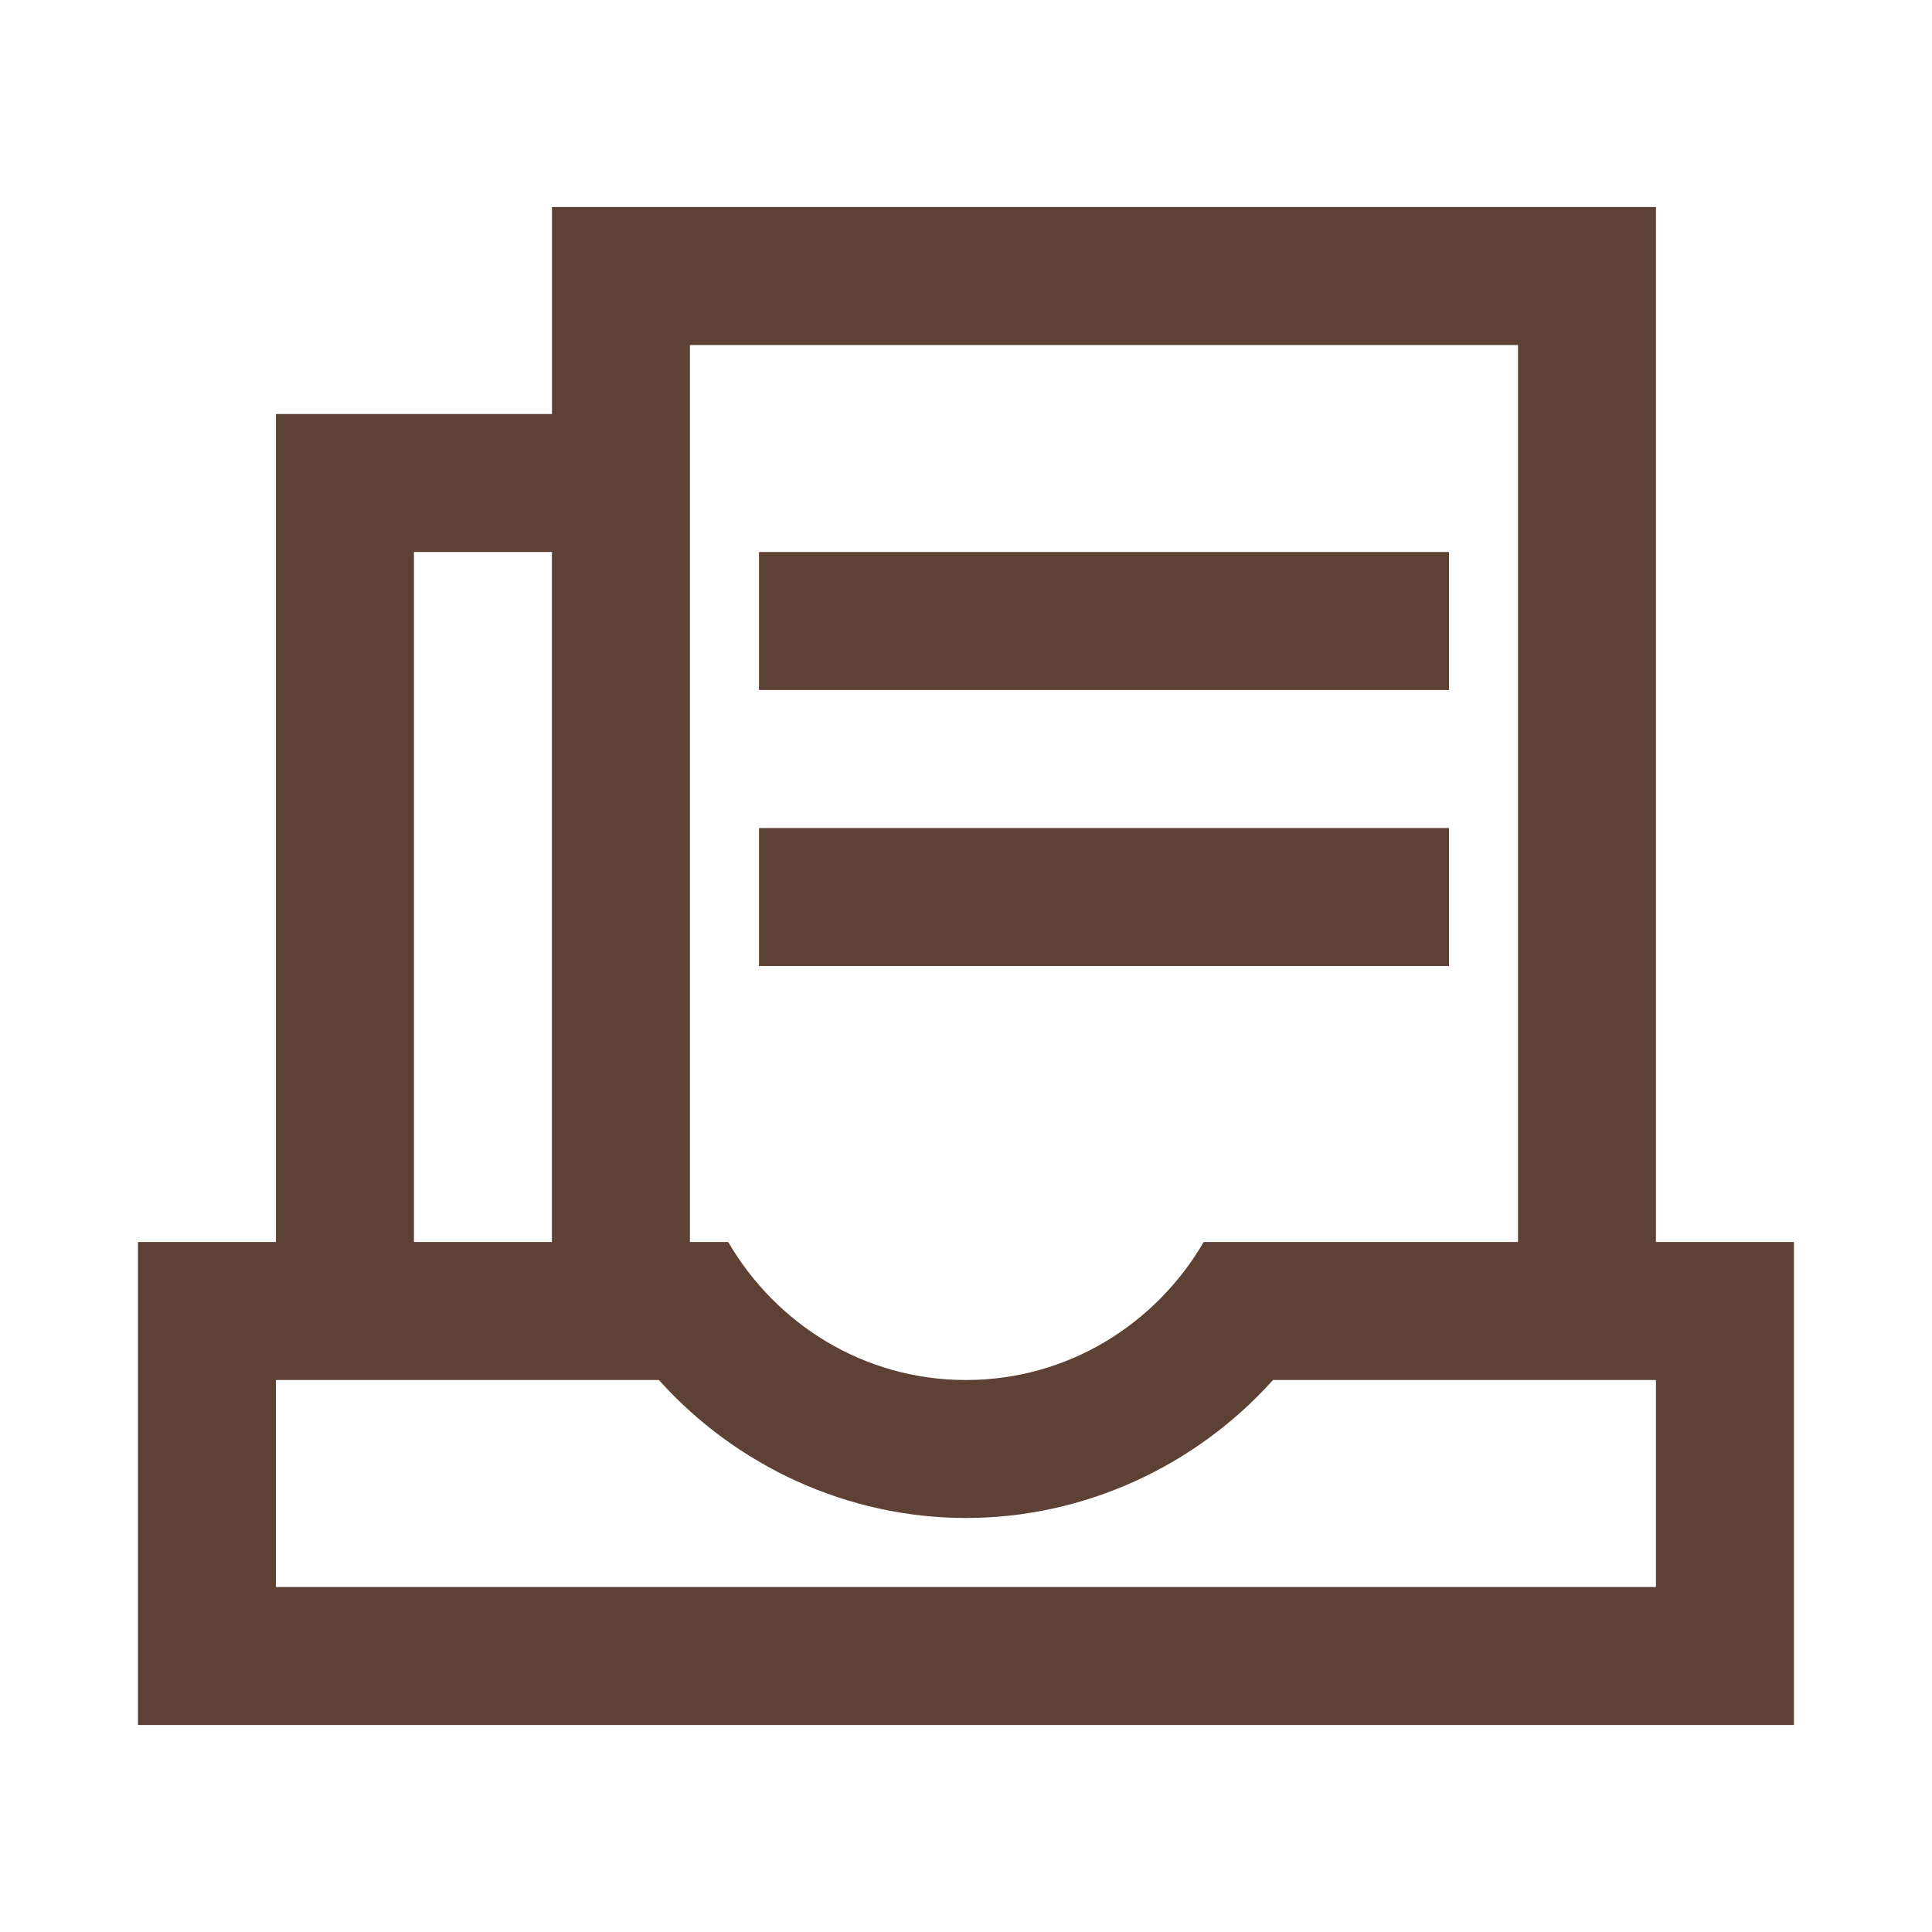 <svg width="34" height="34" viewBox="0 0 34 34" fill="none" xmlns="http://www.w3.org/2000/svg">
<path d="M18.391 29.061C18.396 29.06 18.4 29.059 18.405 29.058L18.399 29.052L18.391 29.061Z" fill="#5D4135"/>
<path d="M29.142 21.857V3.643H9.714V7.286H4.856V21.857H2.428V30.357H31.57V21.857H29.142V21.857ZM26.714 6.072V21.857H21.183C20.341 23.303 18.792 24.286 16.999 24.286C15.206 24.286 13.657 23.303 12.815 21.857H12.142V6.072H26.714ZM7.285 9.714H9.713V21.857H7.285V9.714ZM29.142 27.929H4.856V24.286H11.595C12.963 25.81 14.928 26.714 16.999 26.714C19.07 26.714 21.035 25.81 22.403 24.286H29.142V27.929H29.142Z" fill="#5D4135"/>
<path d="M13.357 9.714H25.5V12.143H13.357V9.714ZM13.357 14.572H25.5V17H13.357V14.572Z" fill="#5D4135"/>
</svg>

